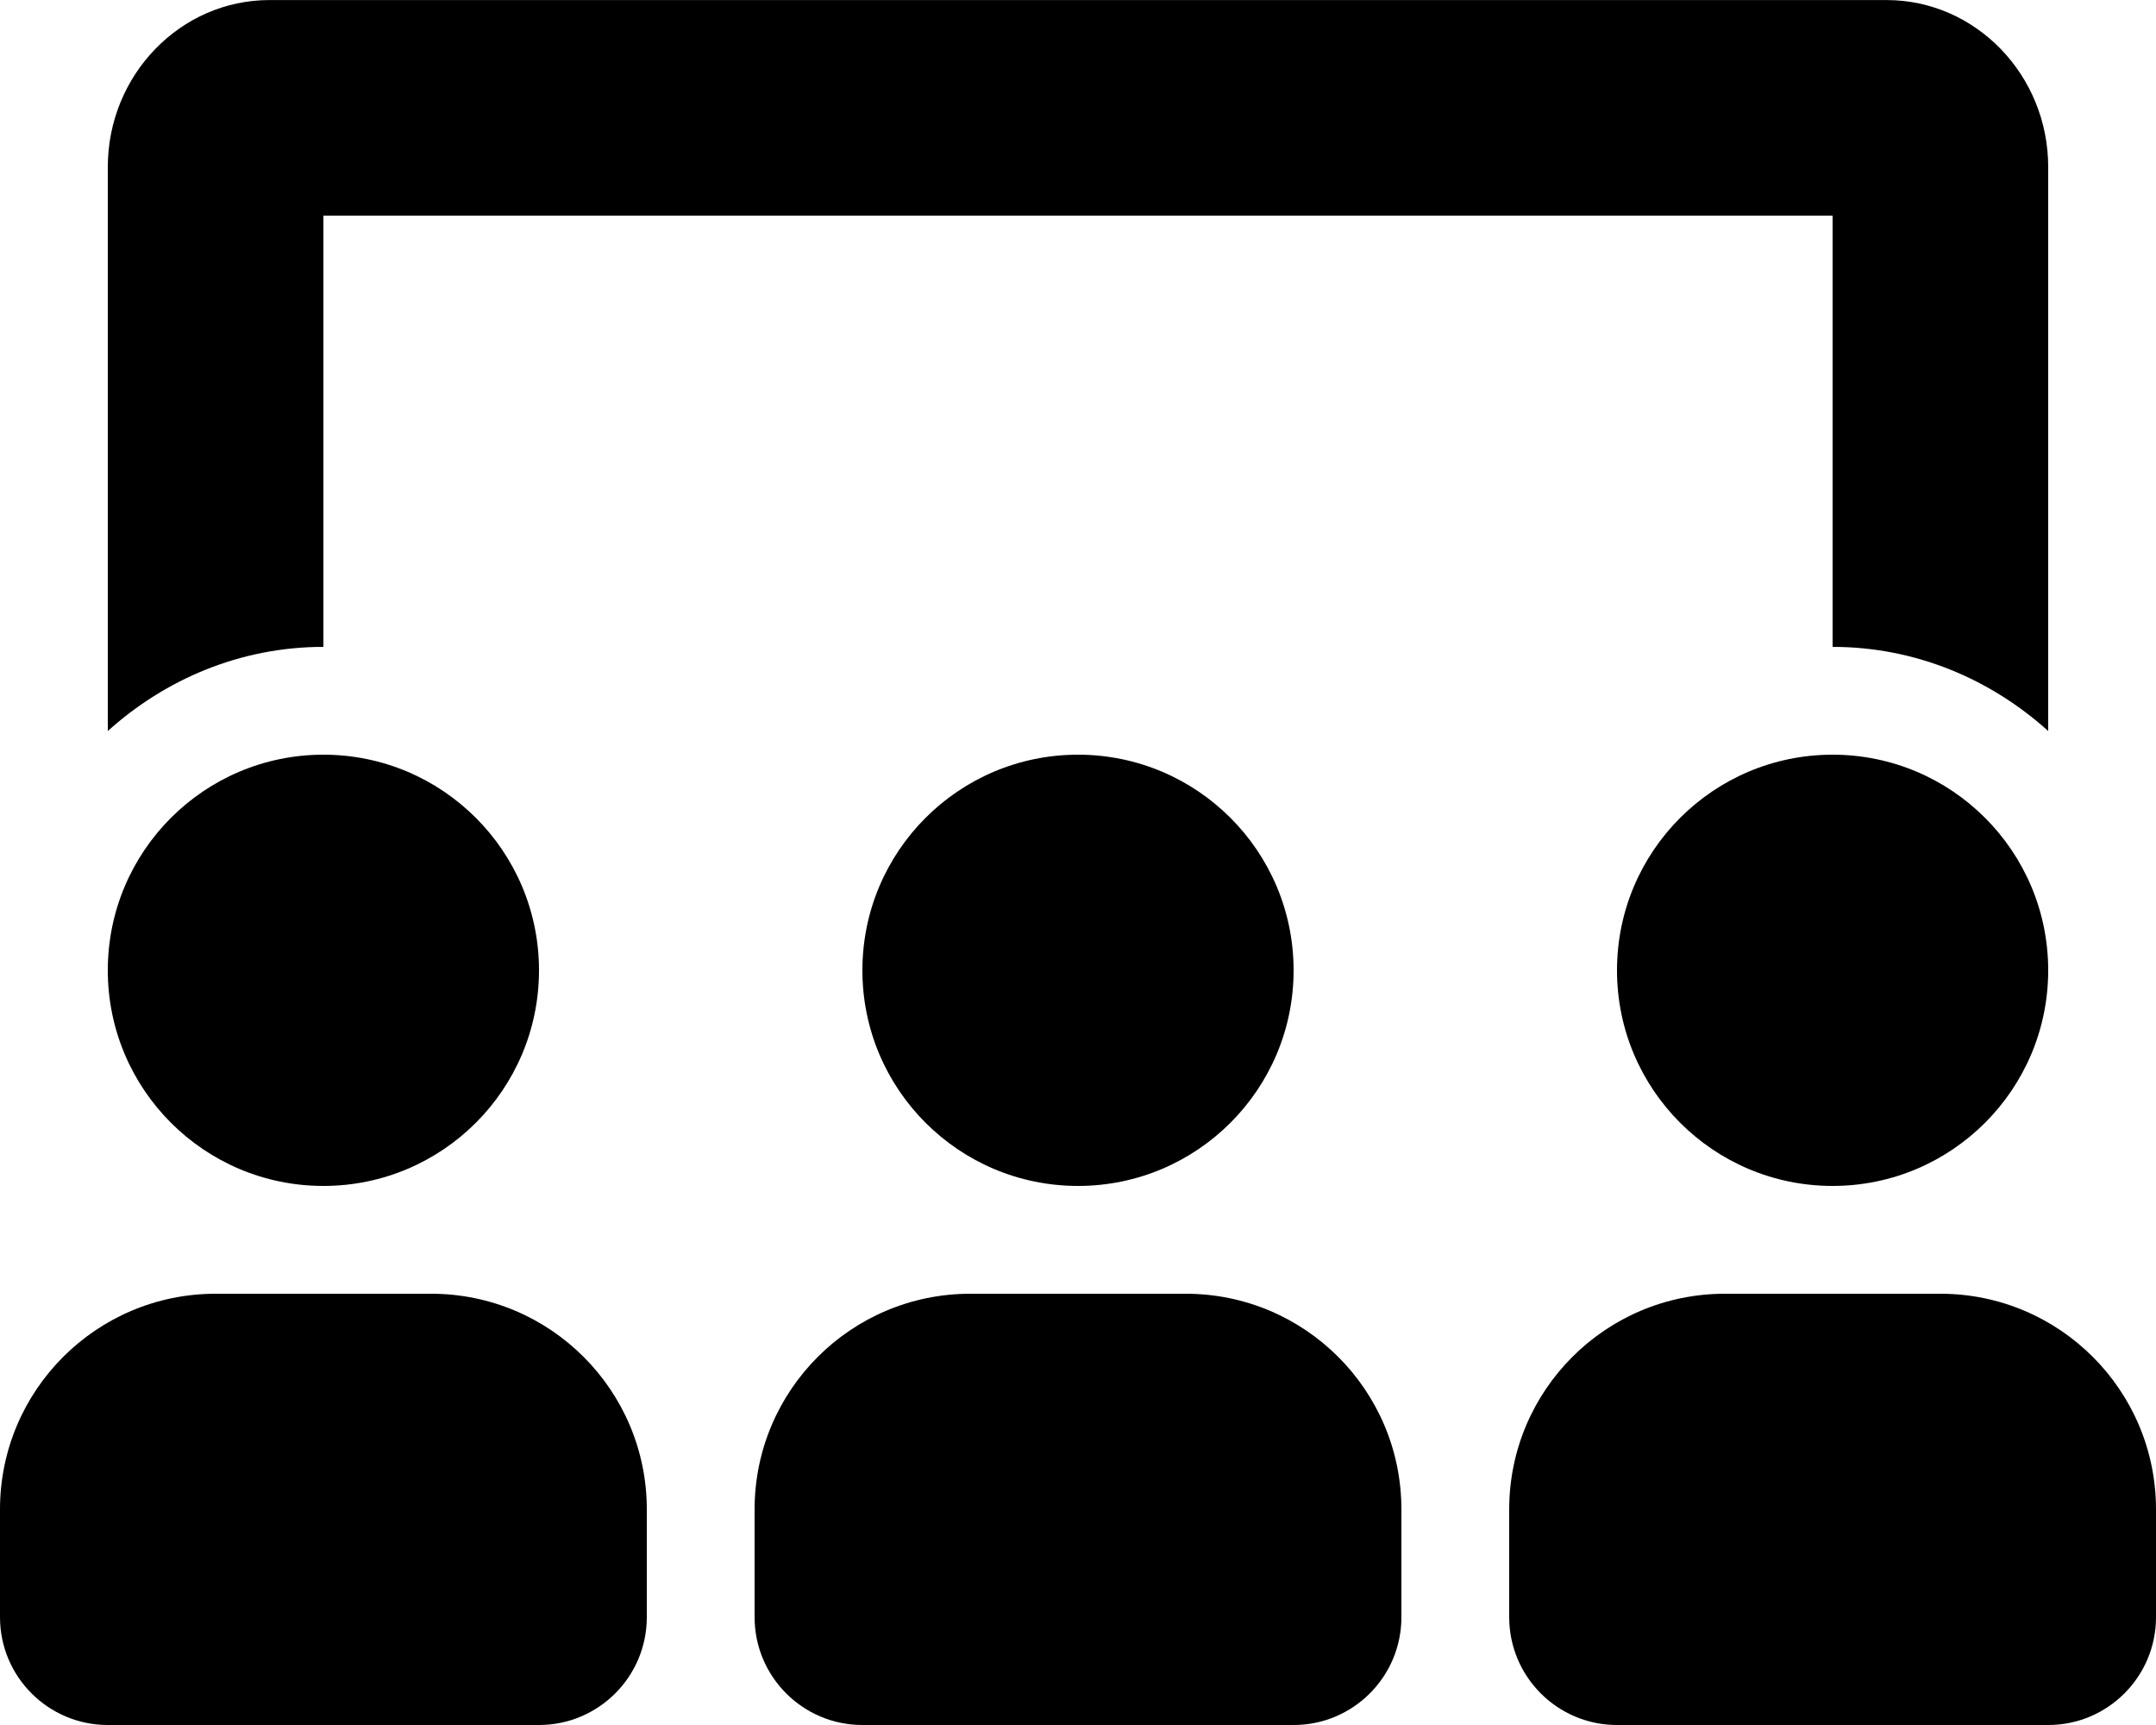 <!-- Generated by IcoMoon.io -->
<svg version="1.1" xmlns="http://www.w3.org/2000/svg" width="40" height="32" viewBox="0 0 40 32">
<title>users-class-solid</title>
<path d="M16 18c0 2.209 1.791 4 4 4s4-1.791 4-4-1.791-4-4-4c-2.209 0-4 1.791-4 4zM30 18c0 2.209 1.791 4 4 4s4-1.791 4-4-1.791-4-4-4c-2.209 0-4 1.791-4 4zM6 22c2.209 0 4-1.791 4-4s-1.791-4-4-4c-2.209 0-4 1.791-4 4s1.791 4 4 4zM36 24h-4c-2.209 0-4 1.791-4 4v2c0 1.104 0.896 2 2 2h8c1.104 0 2-0.896 2-2v-2c0-2.209-1.791-4-4-4zM22 24h-4c-2.209 0-4 1.791-4 4v2c0 1.104 0.896 2 2 2h8c1.104 0 2-0.896 2-2v-2c0-2.209-1.791-4-4-4zM8 24h-4c-2.209 0-4 1.791-4 4v2c0 1.104 0.896 2 2 2h8c1.104 0 2-0.896 2-2v-2c0-2.209-1.791-4-4-4zM6 4h28v8c1.542 0 2.936 0.601 4 1.561v-10.461c0-1.709-1.346-3.099-3-3.099h-30c-1.654 0-3 1.391-3 3.099v10.461c1.064-0.959 2.458-1.561 4-1.561v-8z"></path>
</svg>
